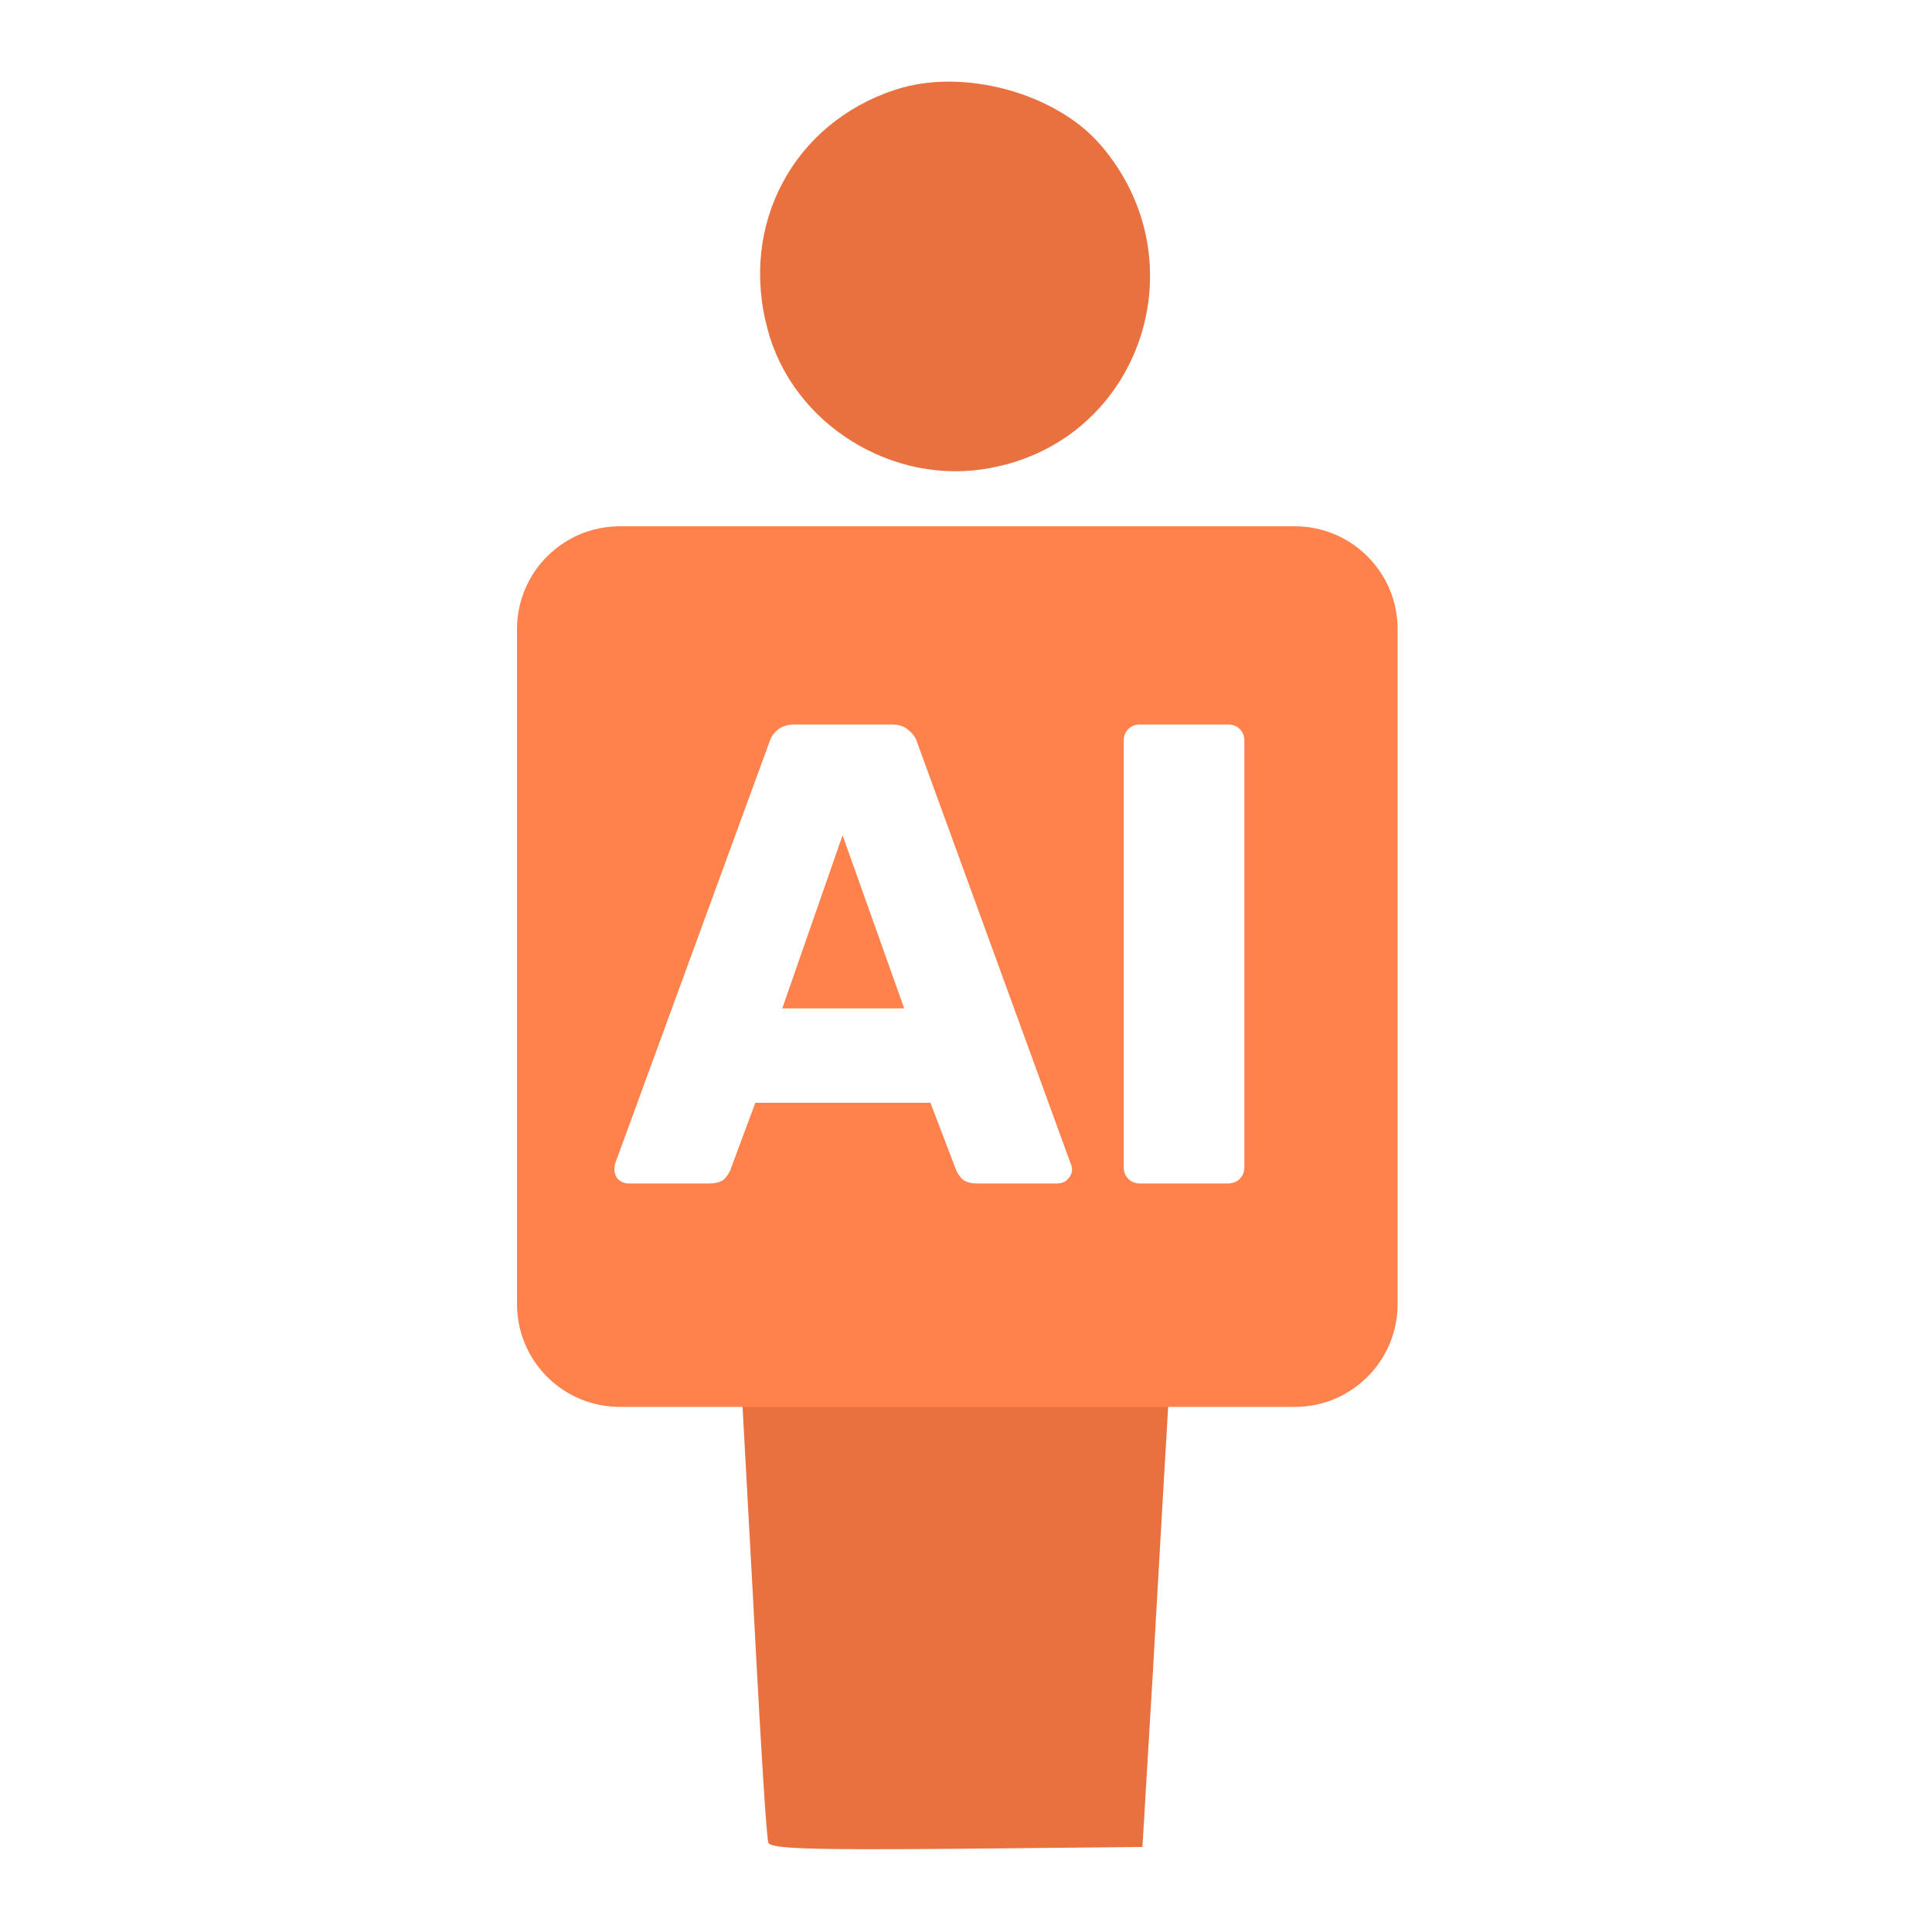 <svg width="71" height="71" viewBox="0 0 71 71" fill="none" xmlns="http://www.w3.org/2000/svg">
<path d="M32.91 3.296C29.163 4.514 27.154 8.261 28.215 12.121C29.141 15.597 32.82 17.877 36.386 17.2C41.917 16.184 44.151 9.593 40.427 5.305C38.779 3.408 35.371 2.483 32.91 3.296Z" fill="#E8713F"/>
<path d="M27.245 50.833C27.312 52.255 27.561 56.566 27.764 60.426C27.967 64.263 28.17 67.559 28.238 67.717C28.305 67.942 29.795 67.987 35.145 67.942L41.984 67.875L42.368 61.441C42.571 57.898 42.819 53.496 42.932 51.645C36 49.5 36 50 27.245 50.833Z" fill="#E8713F"/>
<path fill-rule="evenodd" clip-rule="evenodd" d="M19 23.121C19 21.033 20.692 19.341 22.779 19.341H47.583C49.67 19.341 51.362 21.033 51.362 23.121V47.924C51.362 50.011 49.67 51.703 47.583 51.703H22.779C20.692 51.703 19 50.011 19 47.924V23.121ZM41.899 43.491C41.722 43.491 41.577 43.435 41.465 43.322C41.352 43.21 41.296 43.065 41.296 42.889V27.227C41.296 27.05 41.352 26.906 41.465 26.793C41.577 26.681 41.722 26.625 41.899 26.625H45.127C45.304 26.625 45.449 26.681 45.561 26.793C45.673 26.906 45.73 27.05 45.73 27.227V42.889C45.73 43.065 45.673 43.21 45.561 43.322C45.449 43.435 45.304 43.491 45.127 43.491H41.899ZM22.724 43.346C22.836 43.443 22.957 43.491 23.085 43.491H26.049C26.322 43.491 26.515 43.435 26.627 43.322C26.739 43.194 26.812 43.081 26.844 42.985L27.759 40.527H34.193L35.132 42.985C35.164 43.081 35.237 43.194 35.349 43.322C35.478 43.435 35.662 43.491 35.903 43.491H38.867C39.011 43.491 39.132 43.443 39.228 43.346C39.341 43.234 39.397 43.113 39.397 42.985C39.397 42.904 39.381 42.832 39.349 42.768L33.711 27.299C33.663 27.123 33.558 26.97 33.398 26.841C33.253 26.697 33.044 26.625 32.771 26.625H29.205C28.932 26.625 28.715 26.697 28.555 26.841C28.41 26.97 28.314 27.123 28.265 27.299L22.603 42.768C22.587 42.832 22.579 42.904 22.579 42.985C22.579 43.113 22.627 43.234 22.724 43.346ZM33.229 37.058H28.747L30.964 30.697L33.229 37.058Z" fill="#FF824C"/>
</svg>
